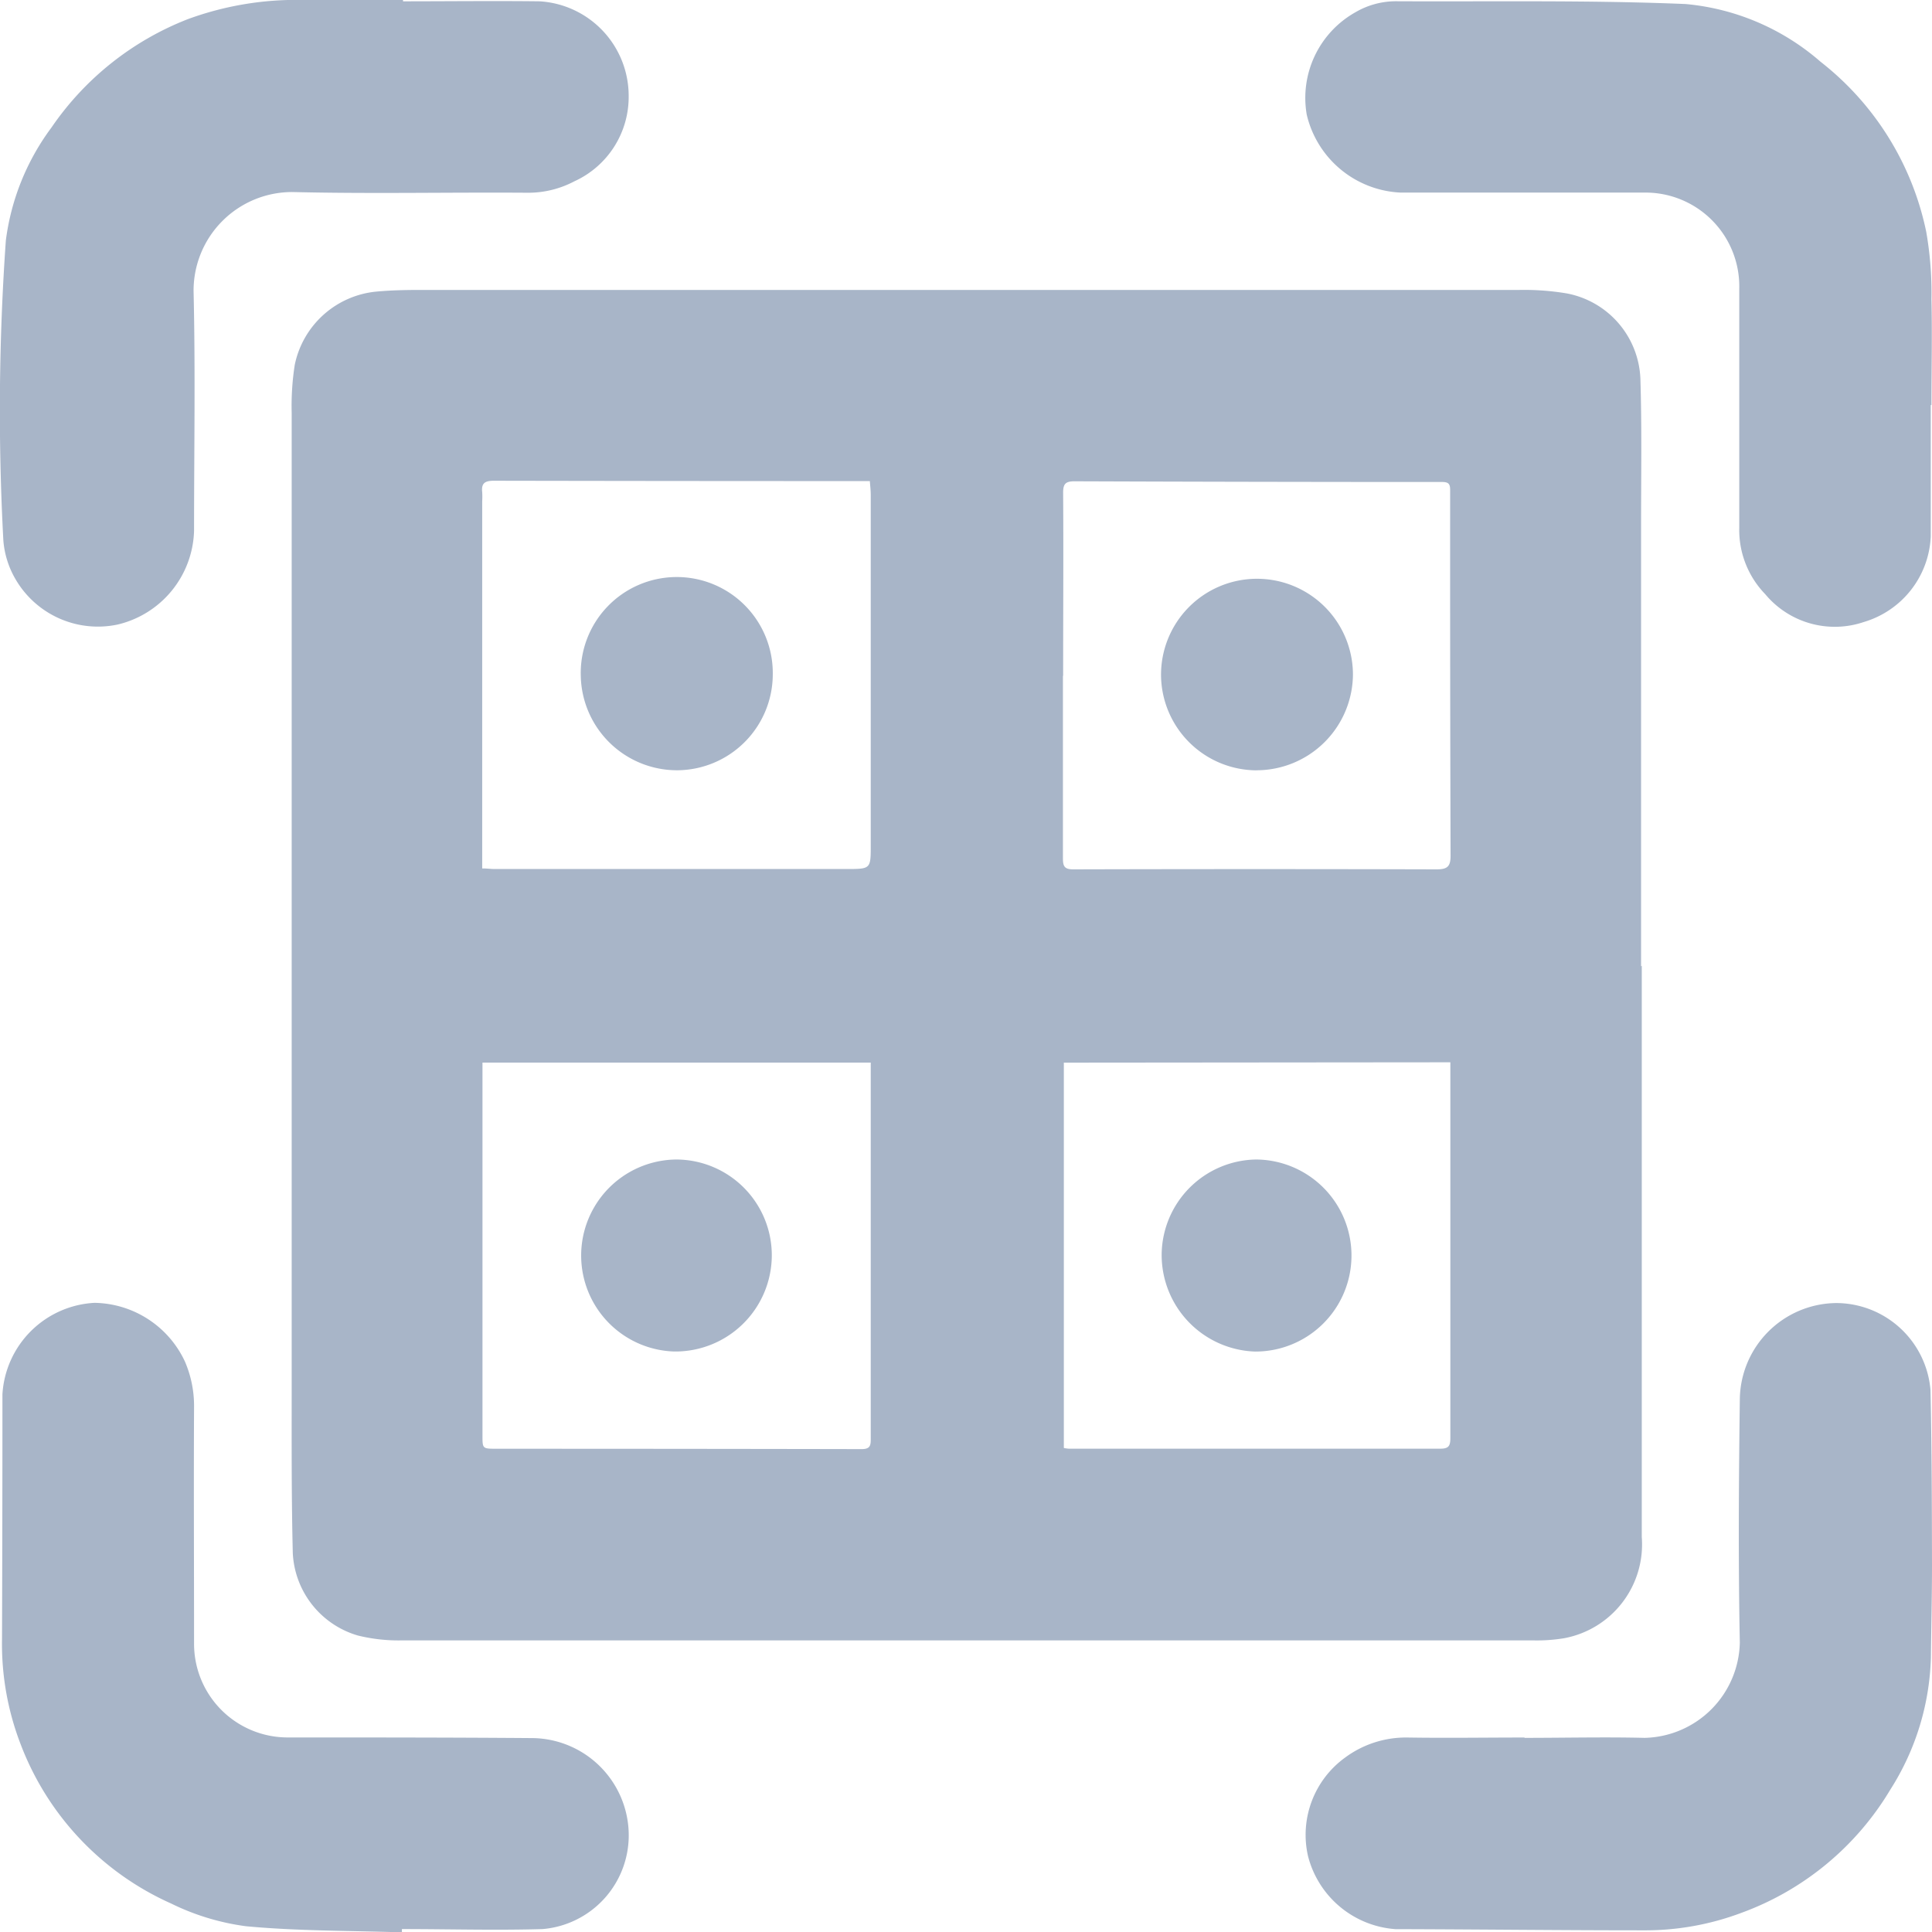 <svg xmlns="http://www.w3.org/2000/svg" xmlns:xlink="http://www.w3.org/1999/xlink" width="27.766" height="27.771" viewBox="0 0 27.766 27.771">
  <defs>
    <clipPath id="clip-path">
      <rect id="Rectangle_27" data-name="Rectangle 27" width="27.766" height="27.772" fill="#a8b5c8"/>
    </clipPath>
  </defs>
  <g id="Group_47" data-name="Group 47" transform="translate(0 0)">
    <g id="Group_45" data-name="Group 45" transform="translate(0 0)" clip-path="url(#clip-path)">
      <path id="Path_20" data-name="Path 20" d="M32.969,23.191q0,4.1,0,8.209a1.371,1.371,0,0,1-1.116,1.454,2.407,2.407,0,0,1-.455.031q-8.12,0-16.24,0a2.445,2.445,0,0,1-.641-.07,1.3,1.3,0,0,1-.935-1.183c-.02-.806-.016-1.614-.016-2.421q0-6.984,0-13.967a3.834,3.834,0,0,1,.044-.69,1.326,1.326,0,0,1,1.18-1.054c.2-.018.4-.023.6-.023q7.906,0,15.812,0a3.722,3.722,0,0,1,.69.05,1.3,1.3,0,0,1,1.057,1.221c.022.7.01,1.4.01,2.1q0,3.174,0,6.349Zm-16.66-1.4c.07,0,.118.008.166.008H21.54c.348,0,.348,0,.348-.341q0-2.517,0-5.034c0-.066-.008-.132-.013-.2h-.2q-2.6,0-5.2-.005c-.126,0-.186.03-.171.163a1.188,1.188,0,0,1,0,.133l0,4.769v.509m5.582,2.788H16.308v.279q0,2.539,0,5.079c0,.19,0,.191.193.192q2.628,0,5.256.005c.127,0,.131-.056.131-.151q0-2.613,0-5.227v-.177m2.762-5.56h0c0,.876,0,1.751,0,2.627,0,.111.023.156.146.156q2.613-.007,5.225,0c.155,0,.2-.042.2-.194q-.008-2.627-.006-5.254c0-.086-.018-.119-.115-.119q-2.642,0-5.284-.01c-.132,0-.164.04-.163.169.006.876,0,1.752,0,2.627m.01,5.559v5.538a.551.551,0,0,0,.069.01q2.671,0,5.342,0c.121,0,.144-.041.144-.154,0-1.373,0-2.745,0-4.118,0-.422,0-.844,0-1.281Z" transform="translate(-9.374 -9.31)" fill="#a8b5c8"/>
      <path id="Path_21" data-name="Path 21" d="M5.792.019c.654,0,1.309-.008,1.963,0a1.361,1.361,0,0,1,1.28,1.356,1.332,1.332,0,0,1-.781,1.231,1.419,1.419,0,0,1-.679.164c-1.122-.008-2.245.017-3.367-.01A1.417,1.417,0,0,0,2.782,4.186c.027,1.146.007,2.294.007,3.44a1.426,1.426,0,0,1-1.1,1.35,1.369,1.369,0,0,1-1.47-.659,1.3,1.3,0,0,1-.171-.554A34.848,34.848,0,0,1,.084,3.456,3.449,3.449,0,0,1,.741,1.831,4.237,4.237,0,0,1,2.7.275,4.525,4.525,0,0,1,4.374,0c.473,0,.945,0,1.418,0V.019" transform="translate(0 0)" fill="#a8b5c8"/>
      <path id="Path_22" data-name="Path 22" d="M69.69,5.862q0,.945,0,1.889a1.343,1.343,0,0,1-.961,1.23,1.3,1.3,0,0,1-1.418-.4,1.325,1.325,0,0,1-.373-.951q0-1.72,0-3.44A1.348,1.348,0,0,0,65.56,2.81q-1.742,0-3.485,0A1.454,1.454,0,0,1,60.722,1.69a1.412,1.412,0,0,1,.7-1.472A1.153,1.153,0,0,1,61.993.06C63.385.067,64.778.042,66.168.1A3.42,3.42,0,0,1,68.107.93a4.171,4.171,0,0,1,1.518,2.443,5.057,5.057,0,0,1,.075.969c.012.507,0,1.014,0,1.521H69.69" transform="translate(-41.942 -0.042)" fill="#a8b5c8"/>
      <path id="Path_23" data-name="Path 23" d="M5.84,69.647c-.747-.025-1.5-.018-2.241-.088a3.468,3.468,0,0,1-1.076-.327,4.1,4.1,0,0,1-2.162-2.29,4.006,4.006,0,0,1-.267-1.514Q.1,63.67.1,61.913A1.4,1.4,0,0,1,1.422,60.6a1.458,1.458,0,0,1,1.3.842,1.611,1.611,0,0,1,.132.643c-.006,1.137,0,2.274,0,3.411A1.345,1.345,0,0,0,4.2,66.846c1.167,0,2.333,0,3.5.009A1.4,1.4,0,0,1,9.1,68.2,1.352,1.352,0,0,1,7.863,69.6c-.673.02-1.348,0-2.022,0v.048" transform="translate(-0.065 -41.876)" fill="#a8b5c8"/>
      <path id="Path_24" data-name="Path 24" d="M63.86,66.871c.576,0,1.152-.014,1.728,0A1.4,1.4,0,0,0,66.956,65.5c-.023-1.161-.015-2.323,0-3.485a1.4,1.4,0,0,1,1.384-1.393,1.363,1.363,0,0,1,1.356,1.247c.019.836.02,1.673.022,2.51,0,.448-.011.9-.016,1.343a3.716,3.716,0,0,1-.583,1.893,4.147,4.147,0,0,1-2.141,1.771,3.932,3.932,0,0,1-1.413.251c-1.186,0-2.372-.014-3.558-.017a1.4,1.4,0,0,1-1.257-1.051,1.371,1.371,0,0,1,.535-1.416,1.469,1.469,0,0,1,.895-.287c.561.009,1.122,0,1.683,0" transform="translate(-41.952 -41.895)" fill="#a8b5c8"/>
      <path id="Path_25" data-name="Path 25" d="M28.4,29.683a1.384,1.384,0,0,1-1.39-1.349,1.38,1.38,0,1,1,2.759-.027A1.381,1.381,0,0,1,28.4,29.683" transform="translate(-18.663 -18.613)" fill="#a8b5c8"/>
      <path id="Path_26" data-name="Path 26" d="M29.757,55.33A1.385,1.385,0,0,1,28.346,56.7a1.38,1.38,0,0,1,.04-2.759,1.377,1.377,0,0,1,1.371,1.388" transform="translate(-18.665 -37.277)" fill="#a8b5c8"/>
      <path id="Path_27" data-name="Path 27" d="M55.385,29.687a1.379,1.379,0,0,1-1.373-1.361A1.379,1.379,0,0,1,56.77,28.3a1.386,1.386,0,0,1-1.386,1.386" transform="translate(-37.326 -18.616)" fill="#a8b5c8"/>
      <path id="Path_28" data-name="Path 28" d="M54.036,55.3a1.379,1.379,0,0,1,1.356-1.359,1.38,1.38,0,1,1-.016,2.76,1.389,1.389,0,0,1-1.34-1.4" transform="translate(-37.341 -37.277)" fill="#a8b5c8"/>
    </g>
  </g>
</svg>
